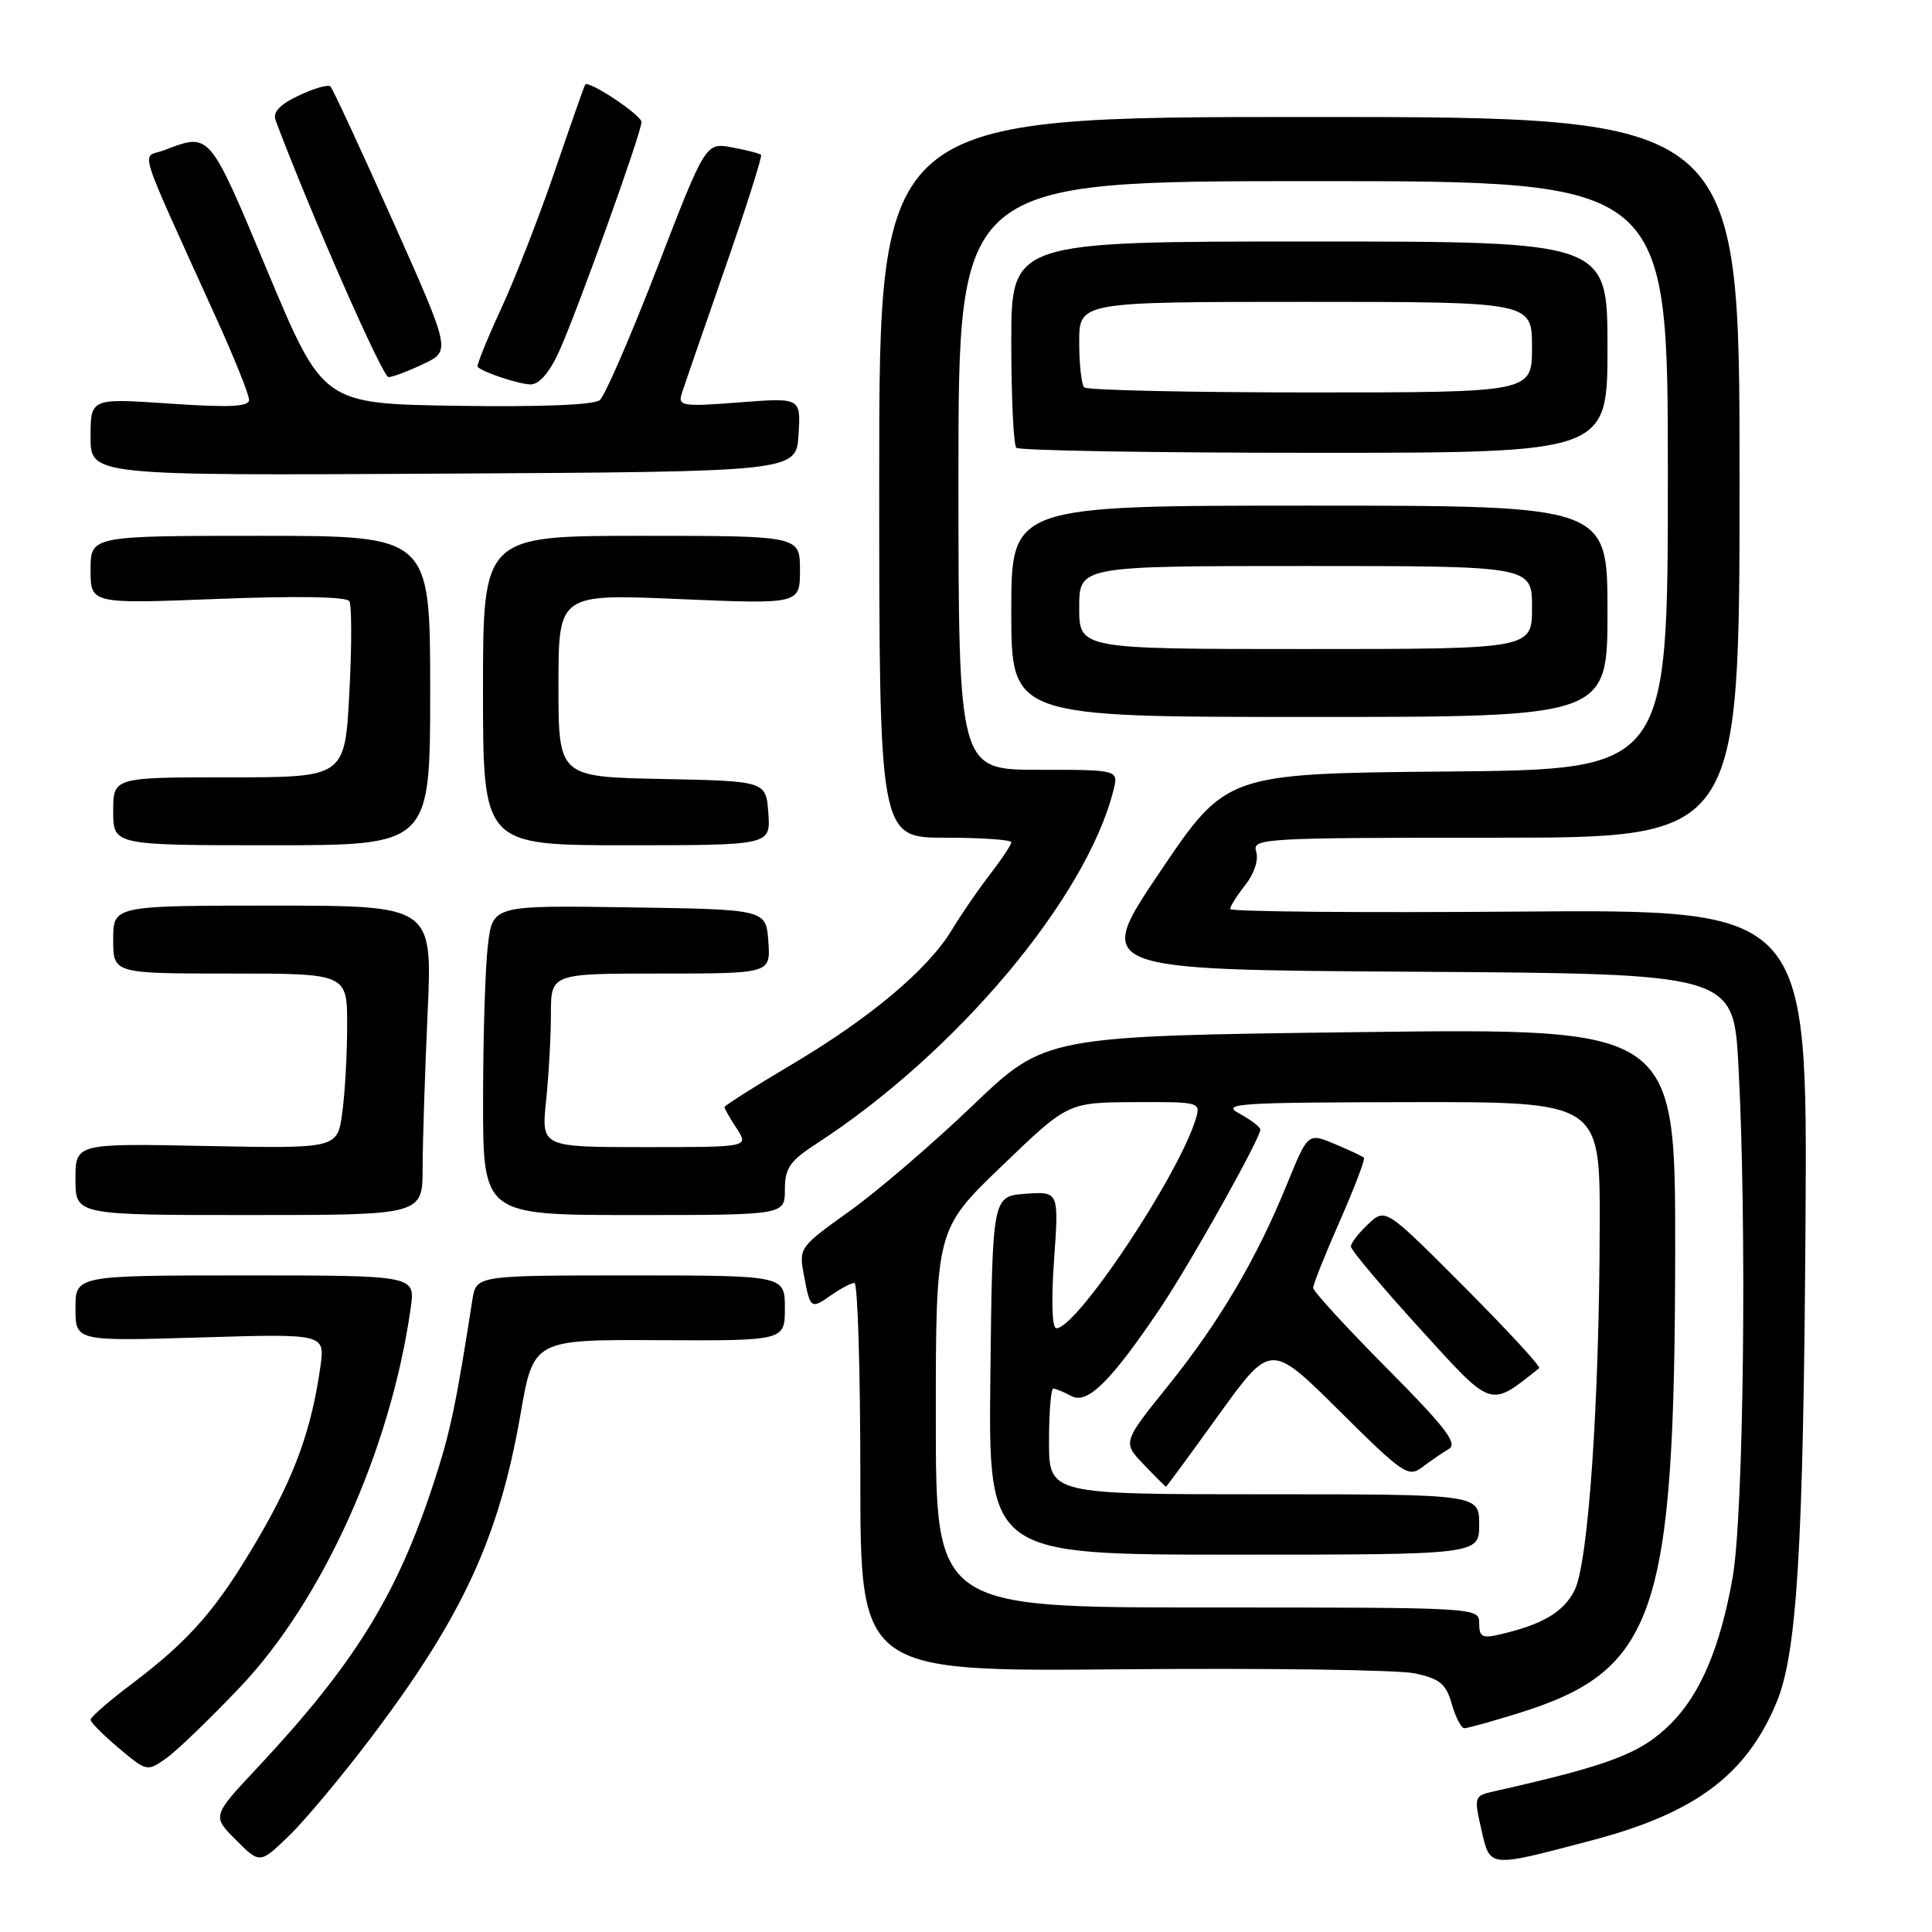 <?xml version="1.0" encoding="UTF-8" standalone="no"?>
<!DOCTYPE svg PUBLIC "-//W3C//DTD SVG 1.1//EN" "http://www.w3.org/Graphics/SVG/1.1/DTD/svg11.dtd" >
<svg xmlns="http://www.w3.org/2000/svg" xmlns:xlink="http://www.w3.org/1999/xlink" version="1.1" viewBox="0 0 256 256">
 <g >
 <path fill="currentColor"
d=" M 49.35 230.00 C 61.29 214.18 66.13 203.69 68.95 187.50 C 70.68 177.50 70.68 177.50 87.34 177.58 C 104.00 177.66 104.00 177.66 104.00 173.33 C 104.00 169.00 104.00 169.00 83.55 169.00 C 63.09 169.00 63.09 169.00 62.59 172.25 C 60.42 186.19 59.68 189.73 57.49 196.43 C 52.61 211.38 47.00 220.44 34.09 234.25 C 28.10 240.64 28.10 240.64 31.27 243.81 C 34.44 246.98 34.44 246.98 38.31 243.24 C 40.44 241.18 45.41 235.22 49.35 230.00 Z  M 210.81 243.89 C 224.58 240.28 231.38 235.22 235.39 225.61 C 238.12 219.06 238.96 205.23 239.24 162.00 C 239.50 120.50 239.50 120.50 201.25 120.79 C 180.21 120.96 163.00 120.80 163.00 120.45 C 163.00 120.10 163.91 118.66 165.02 117.25 C 166.20 115.74 166.79 113.92 166.45 112.84 C 165.89 111.08 167.24 111.00 198.18 111.00 C 230.50 111.00 230.50 111.00 230.50 63.25 C 230.50 15.50 230.50 15.50 173.50 15.50 C 116.50 15.50 116.50 15.50 116.50 63.25 C 116.50 111.00 116.50 111.00 125.25 111.00 C 130.06 111.00 134.00 111.27 134.00 111.61 C 134.00 111.94 132.73 113.85 131.18 115.86 C 129.63 117.86 127.35 121.18 126.11 123.24 C 122.96 128.46 115.25 134.93 104.86 141.08 C 99.99 143.97 96.00 146.49 96.00 146.70 C 96.00 146.90 96.73 148.18 97.62 149.54 C 99.23 152.00 99.23 152.00 85.47 152.00 C 71.72 152.00 71.72 152.00 72.36 145.85 C 72.71 142.47 73.00 137.30 73.00 134.35 C 73.00 129.00 73.00 129.00 87.56 129.00 C 102.11 129.00 102.11 129.00 101.81 124.75 C 101.50 120.50 101.50 120.50 83.39 120.23 C 65.28 119.96 65.28 119.96 64.65 125.23 C 64.30 128.13 64.01 137.36 64.01 145.75 C 64.00 161.00 64.00 161.00 84.00 161.00 C 104.00 161.00 104.00 161.00 104.00 157.63 C 104.00 154.77 104.64 153.85 108.25 151.50 C 126.74 139.49 143.95 118.99 147.54 104.71 C 148.22 102.00 148.22 102.00 137.61 102.00 C 127.00 102.00 127.00 102.00 127.00 63.00 C 127.00 24.00 127.00 24.00 174.00 24.00 C 221.00 24.00 221.00 24.00 221.00 62.98 C 221.00 101.97 221.00 101.97 191.75 102.23 C 162.50 102.50 162.50 102.50 153.72 115.50 C 144.95 128.50 144.95 128.50 187.32 128.76 C 229.69 129.02 229.69 129.02 230.35 141.17 C 231.49 162.40 231.05 200.83 229.57 209.11 C 227.94 218.27 225.30 224.50 221.40 228.39 C 217.42 232.35 213.46 233.87 197.89 237.38 C 195.34 237.95 195.30 238.09 196.29 242.43 C 197.46 247.53 197.09 247.50 210.81 243.89 Z  M 31.78 223.59 C 42.80 212.00 51.80 191.99 54.43 173.25 C 55.02 169.00 55.02 169.00 32.51 169.00 C 10.00 169.00 10.00 169.00 10.00 173.36 C 10.00 177.72 10.00 177.72 26.53 177.22 C 43.07 176.72 43.07 176.72 42.45 181.11 C 41.28 189.39 39.07 195.51 34.29 203.71 C 28.78 213.16 25.25 217.23 17.52 223.08 C 14.48 225.37 12.00 227.52 12.00 227.87 C 12.00 228.22 13.69 229.91 15.74 231.64 C 19.46 234.76 19.51 234.77 22.05 232.96 C 23.46 231.96 27.84 227.74 31.78 223.59 Z  M 201.14 227.03 C 219.41 221.35 221.91 214.01 221.97 165.87 C 222.00 136.24 222.00 136.24 180.25 136.76 C 138.50 137.28 138.50 137.28 128.86 146.51 C 123.55 151.59 116.20 157.90 112.52 160.52 C 105.95 165.21 105.84 165.36 106.51 168.90 C 107.36 173.47 107.42 173.52 110.16 171.60 C 111.42 170.72 112.79 170.00 113.22 170.00 C 113.65 170.00 114.00 181.59 114.00 195.75 C 114.00 221.50 114.00 221.50 148.75 221.19 C 167.86 221.02 185.29 221.26 187.47 221.73 C 190.79 222.44 191.60 223.11 192.37 225.79 C 192.87 227.56 193.63 229.00 194.04 229.00 C 194.45 229.00 197.65 228.11 201.14 227.03 Z  M 56.00 154.75 C 56.01 151.31 56.30 142.09 56.66 134.25 C 57.31 120.00 57.31 120.00 36.16 120.00 C 15.00 120.00 15.00 120.00 15.00 124.50 C 15.00 129.00 15.00 129.00 30.50 129.00 C 46.00 129.00 46.00 129.00 46.00 135.86 C 46.00 139.63 45.71 144.85 45.35 147.46 C 44.70 152.19 44.70 152.19 27.35 151.85 C 10.00 151.50 10.00 151.50 10.00 156.25 C 10.00 161.00 10.00 161.00 33.00 161.00 C 56.00 161.00 56.00 161.00 56.00 154.75 Z  M 57.00 91.50 C 57.00 71.00 57.00 71.00 34.50 71.00 C 12.00 71.00 12.00 71.00 12.00 75.51 C 12.00 80.02 12.00 80.02 28.85 79.36 C 39.27 78.95 45.92 79.06 46.29 79.66 C 46.61 80.19 46.62 85.65 46.29 91.81 C 45.70 103.00 45.70 103.00 30.35 103.00 C 15.00 103.00 15.00 103.00 15.00 107.50 C 15.00 112.00 15.00 112.00 36.00 112.00 C 57.00 112.00 57.00 112.00 57.00 91.50 Z  M 101.81 107.75 C 101.50 103.50 101.50 103.50 87.75 103.22 C 74.00 102.94 74.00 102.94 74.00 90.82 C 74.00 78.69 74.00 78.69 90.00 79.38 C 106.00 80.06 106.00 80.06 106.00 75.53 C 106.00 71.00 106.00 71.00 85.00 71.00 C 64.00 71.00 64.00 71.00 64.00 91.50 C 64.00 112.00 64.00 112.00 83.06 112.00 C 102.11 112.00 102.11 112.00 101.81 107.75 Z  M 213.00 81.00 C 213.00 67.00 213.00 67.00 173.50 67.00 C 134.00 67.00 134.00 67.00 134.00 81.00 C 134.00 95.00 134.00 95.00 173.50 95.00 C 213.00 95.00 213.00 95.00 213.00 81.00 Z  M 105.81 57.60 C 106.12 52.69 106.12 52.69 97.95 53.32 C 90.51 53.90 89.83 53.80 90.31 52.23 C 90.61 51.28 93.18 43.83 96.02 35.68 C 98.86 27.53 101.03 20.70 100.84 20.52 C 100.65 20.33 98.92 19.89 97.00 19.53 C 93.50 18.88 93.50 18.88 87.10 35.44 C 83.58 44.55 80.15 52.46 79.47 53.02 C 78.70 53.66 71.53 53.94 60.52 53.77 C 42.80 53.50 42.80 53.50 35.47 36.00 C 27.64 17.29 27.88 17.57 21.71 19.92 C 18.72 21.06 17.83 18.25 28.87 42.63 C 31.14 47.65 33.00 52.31 33.00 52.98 C 33.00 53.90 30.46 54.02 22.50 53.48 C 12.00 52.76 12.00 52.76 12.00 57.89 C 12.00 63.02 12.00 63.02 58.75 62.76 C 105.50 62.50 105.50 62.50 105.81 57.60 Z  M 213.00 46.00 C 213.00 32.00 213.00 32.00 173.50 32.00 C 134.00 32.00 134.00 32.00 134.00 45.33 C 134.00 52.67 134.30 58.97 134.67 59.33 C 135.03 59.70 152.81 60.00 174.17 60.00 C 213.00 60.00 213.00 60.00 213.00 46.00 Z  M 74.00 46.75 C 76.29 41.82 85.00 17.60 85.00 16.17 C 85.00 15.25 77.99 10.59 77.54 11.21 C 77.42 11.37 75.64 16.45 73.57 22.50 C 71.51 28.55 68.28 36.83 66.40 40.91 C 64.52 44.98 63.12 48.45 63.28 48.61 C 63.99 49.33 68.66 50.88 70.26 50.94 C 71.39 50.98 72.74 49.47 74.00 46.75 Z  M 56.12 48.22 C 59.74 46.50 59.74 46.50 52.04 29.25 C 47.80 19.76 44.09 11.76 43.79 11.46 C 43.49 11.16 41.60 11.70 39.59 12.66 C 37.04 13.87 36.12 14.87 36.52 15.95 C 41.14 28.24 50.70 49.99 51.48 49.97 C 52.04 49.96 54.13 49.17 56.12 48.22 Z  M 196.00 215.11 C 196.00 213.00 195.95 213.00 160.00 213.00 C 124.00 213.00 124.00 213.00 124.00 187.96 C 124.00 162.91 124.00 162.91 132.75 154.50 C 141.50 146.08 141.50 146.08 150.32 146.04 C 159.00 146.00 159.12 146.03 158.45 148.25 C 156.17 155.77 142.70 176.00 139.97 176.00 C 139.40 176.00 139.28 172.41 139.67 166.93 C 140.31 157.87 140.31 157.87 135.90 158.18 C 131.50 158.50 131.50 158.50 131.23 182.25 C 130.96 206.00 130.96 206.00 163.48 206.00 C 196.00 206.00 196.00 206.00 196.00 202.00 C 196.00 198.00 196.00 198.00 167.50 198.00 C 139.00 198.00 139.00 198.00 139.00 191.00 C 139.00 187.15 139.25 184.00 139.57 184.00 C 139.88 184.00 140.96 184.44 141.97 184.99 C 144.10 186.12 147.18 183.07 153.78 173.28 C 157.66 167.52 167.00 150.85 167.00 149.68 C 167.00 149.34 165.76 148.39 164.25 147.57 C 161.75 146.22 163.79 146.08 186.75 146.04 C 212.00 146.00 212.00 146.00 211.97 162.25 C 211.93 185.89 210.46 207.21 208.62 210.76 C 207.14 213.64 204.38 215.26 198.75 216.57 C 196.42 217.12 196.00 216.90 196.00 215.11 Z  M 161.50 187.46 C 168.38 177.92 168.38 177.92 177.44 186.91 C 185.99 195.39 186.61 195.81 188.50 194.38 C 189.60 193.54 191.18 192.47 192.00 191.98 C 193.19 191.28 191.47 189.05 183.75 181.28 C 178.39 175.88 174.00 171.10 174.00 170.64 C 174.00 170.19 175.59 166.20 177.54 161.78 C 179.48 157.36 180.92 153.59 180.73 153.40 C 180.55 153.22 178.80 152.40 176.85 151.58 C 173.31 150.10 173.31 150.10 170.58 156.80 C 166.50 166.82 161.59 175.14 154.82 183.57 C 148.74 191.12 148.74 191.12 151.56 194.06 C 153.11 195.68 154.43 197.00 154.50 197.00 C 154.57 197.00 157.72 192.71 161.50 187.46 Z  M 203.95 181.29 C 204.20 181.09 199.71 176.23 193.99 170.49 C 183.58 160.05 183.58 160.05 181.29 162.20 C 180.03 163.38 179.00 164.72 179.00 165.17 C 179.00 165.62 183.09 170.50 188.10 176.00 C 197.87 186.74 197.31 186.56 203.95 181.29 Z  M 143.00 80.50 C 143.00 75.00 143.00 75.00 173.00 75.00 C 203.00 75.00 203.00 75.00 203.00 80.50 C 203.00 86.00 203.00 86.00 173.00 86.00 C 143.00 86.00 143.00 86.00 143.00 80.50 Z  M 143.67 51.33 C 143.30 50.97 143.00 48.27 143.00 45.33 C 143.00 40.00 143.00 40.00 173.00 40.00 C 203.00 40.00 203.00 40.00 203.00 46.00 C 203.00 52.00 203.00 52.00 173.67 52.00 C 157.53 52.00 144.03 51.70 143.67 51.33 Z "/>
</g>
</svg>